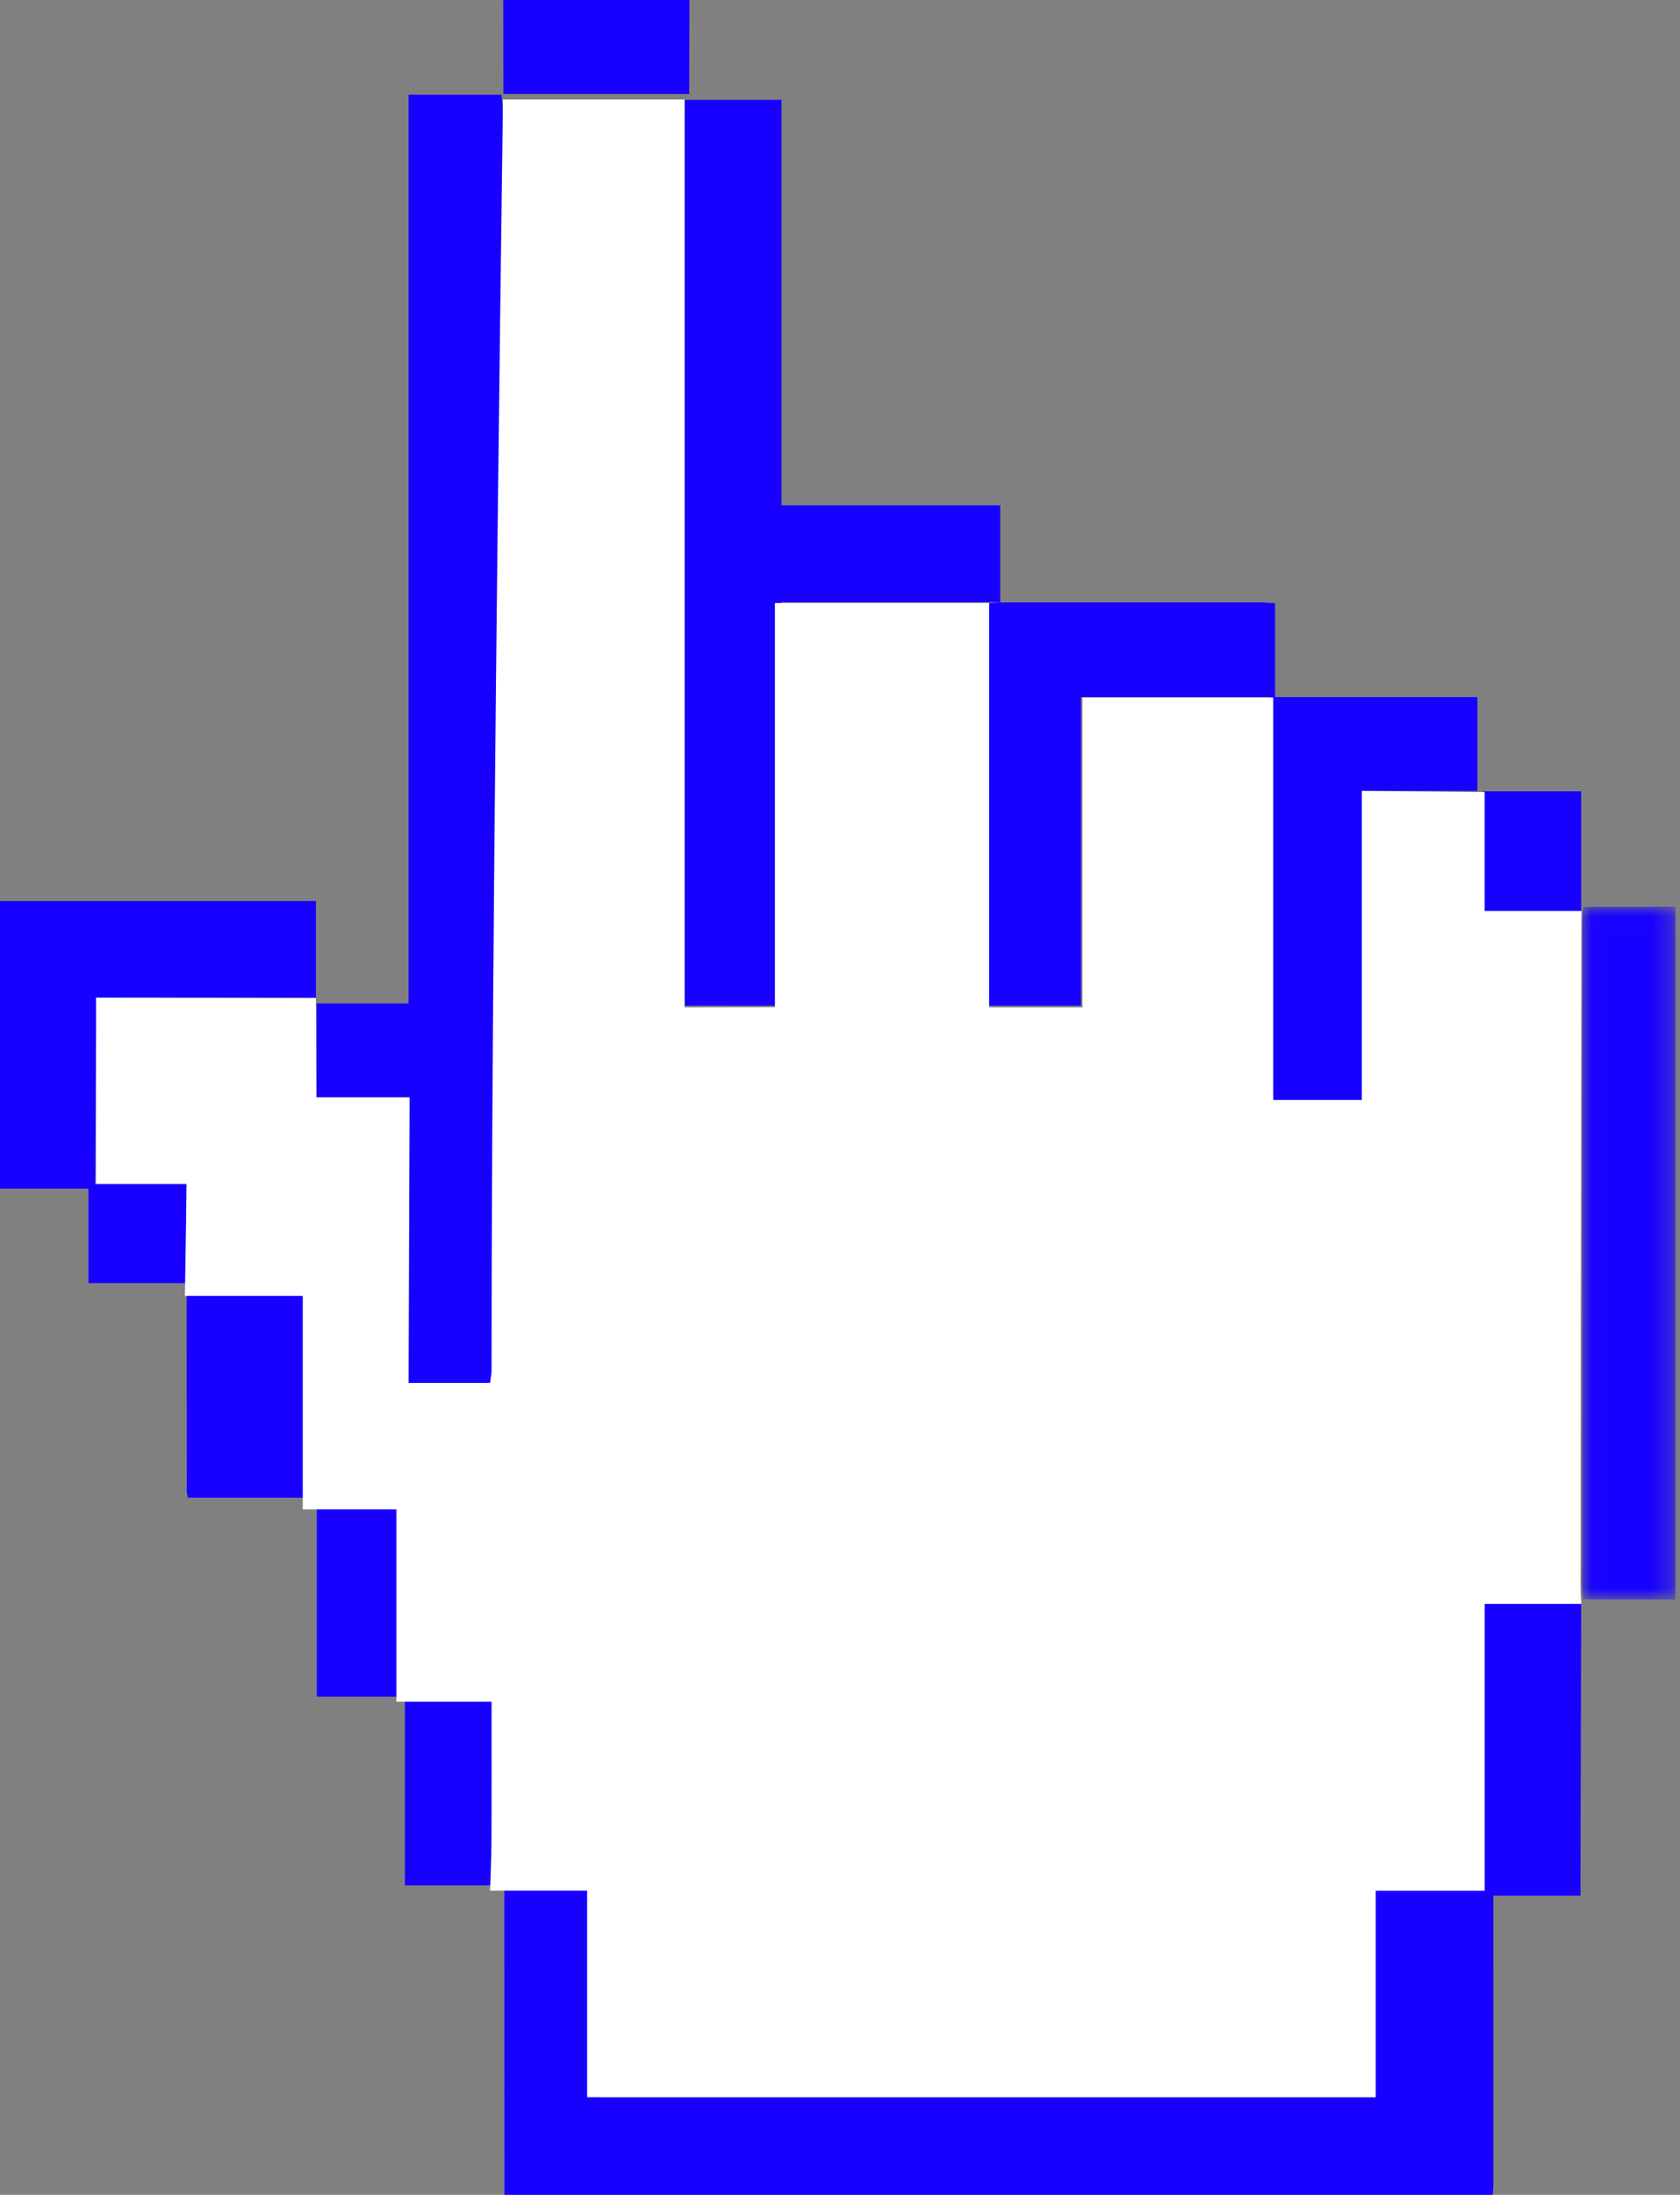 <?xml version="1.0" encoding="UTF-8"?>
<svg width="85px" height="111px" viewBox="0 0 85 111" version="1.1" xmlns="http://www.w3.org/2000/svg" xmlns:xlink="http://www.w3.org/1999/xlink">
    <rect x="0" y="0" width="85" height="111" fill="#808080" stroke="none"/>
    <!-- Generator: Sketch 56.2 (81672) - https://sketch.com -->
    <title>Group 32 Copy 18</title>
    <desc>Created with Sketch.</desc>
    <defs>
        <polygon id="path-1" points="0.036 0.013 4.754 0.013 4.754 35.072 0.036 35.072"></polygon>
    </defs>
    <g id="Page-1" stroke="none" stroke-width="1" fill="none" fill-rule="evenodd">
        <g id="Group-32-Copy-18">
            <g id="Group-32-Copy-15">
                <g id="Group-32-Copy-14">
                    <g id="Group-32-Copy-4">
                        <g id="Group-3" transform="translate(80.015, 45.831)">
                            <mask id="mask-2" fill="white">
                                <use xlink:href="#path-1"></use>
                            </mask>
                            <g id="Clip-2"></g>
                            <path d="M0.065,0.037 C1.628,0.034 3.193,0.031 4.755,0.027 L4.755,35.065 C3.192,35.06 1.628,35.056 0.064,35.05 L0.08,35.072 C0.064,34.816 0.036,34.561 0.036,34.304 C0.035,23.155 0.035,12.007 0.036,0.856 C0.036,0.574 0.067,0.293 0.083,0.013 L0.065,0.037 Z" id="Fill-1" fill="#1700FF" mask="url(#mask-2)"></path>
                        </g>
                        <path d="M34.882,0 L34.87,4.768 L34.892,4.75 C31.744,4.75 28.595,4.749 25.448,4.748 L25.471,4.768 C25.468,3.179 25.466,1.589 25.462,0 L34.882,0 Z" id="Fill-4" fill="#1700FF"></path>
                        <path d="M75.497,94.84 C75.516,95.05 75.554,95.259 75.554,95.468 C75.557,100.467 75.556,105.466 75.555,110.466 C75.555,110.624 75.539,110.782 75.525,111 L25.521,111 L25.521,110.078 C25.521,105.317 25.522,100.556 25.518,95.794 C25.518,95.479 25.482,95.165 25.463,94.848 L25.448,94.868 L30.333,94.868 L30.333,106.065 L69.602,106.065 L69.602,94.872 L75.525,94.872 L75.497,94.84 Z" id="Fill-6" fill="#1700FF"></path>
                        <path d="M16.003,50.749 L20.671,50.749 L20.671,4.789 L25.392,4.789 L25.368,4.768 C25.394,5.074 25.444,5.379 25.444,5.684 C25.448,26.824 25.447,47.964 25.447,69.105 L25.447,69.938 L20.673,69.938 L20.673,55.493 L16.022,55.493 L16.022,50.725 L16.003,50.749 Z" id="Fill-8" fill="#1700FF"></path>
                        <path d="M4.829,60.114 L0,60.114 L0,45.566 L15.984,45.566 L15.984,50.479 L16.003,50.455 L4.859,50.455 C4.859,51.118 4.862,51.66 4.859,52.202 C4.844,54.847 4.827,57.491 4.812,60.136 L4.829,60.114 Z" id="Fill-10" fill="#1700FF"></path>
                        <path d="M79.999,81.064 C79.988,85.68 79.977,90.296 79.964,94.911 C79.963,95.218 79.964,95.526 79.964,95.87 L75.031,95.87 L75.059,95.9 L75.059,81.086 L80.015,81.086 L79.999,81.064 Z" id="Fill-12" fill="#1700FF"></path>
                        <path d="M15.478,75.743 L9.508,75.743 C9.482,75.603 9.448,75.51 9.448,75.416 C9.444,72.099 9.443,68.782 9.445,65.466 C9.445,65.367 9.477,65.268 9.494,65.169 L9.474,65.184 L15.452,65.184 L15.452,75.766 L15.478,75.743 Z" id="Fill-14" fill="#1700FF"></path>
                        <path d="M20.463,85.81 C19.013,85.81 17.565,85.81 16.029,85.81 L16.029,76.296 L16.003,76.319 L20.443,76.319 L20.443,85.833 L20.463,85.81 Z" id="Fill-16" fill="#1700FF"></path>
                        <path d="M25.383,95.351 L20.485,95.351 L20.485,85.833 L20.463,85.856 L25.446,85.856 C25.446,88.221 25.452,90.538 25.441,92.856 C25.438,93.694 25.392,94.532 25.367,95.37 L25.383,95.351 Z" id="Fill-18" fill="#1700FF"></path>
                        <polygon id="Fill-20" fill="#1700FF" points="9.444 64.889 4.476 64.889 4.476 59.871 4.46 59.893 9.423 59.893 9.423 64.905"></polygon>
                        <polygon id="Fill-22" fill="#1700FF" points="34.63 5.051 39.541 5.051 39.541 25.555 50.606 25.555 50.606 30.482 50.633 30.452 39.528 30.452 39.528 50.864 34.651 50.864 34.651 5.033"></polygon>
                        <path d="M49.846,30.528 C50.103,30.507 50.359,30.469 50.615,30.469 C54.969,30.465 59.324,30.465 63.677,30.467 C63.93,30.468 64.182,30.49 64.512,30.506 L64.512,35.282 L64.537,35.258 L54.691,35.258 L54.691,50.864 L49.872,50.864 L49.872,30.498 L49.846,30.528 Z" id="Fill-24" fill="#1700FF"></path>
                        <polygon id="Fill-26" fill="#1700FF" points="64.275 35.256 74.747 35.256 74.747 40.015 74.769 39.998 68.906 39.998 68.906 55.632 64.298 55.632 64.298 35.234"></polygon>
                        <polygon id="Fill-28" fill="#1700FF" points="75.031 40.02 79.997 40.02 79.997 46.095 80.015 46.071 75.052 46.071 75.052 40.002"></polygon>
                        <path d="M75.117,40.059 L75.117,46.072 L80.015,46.072 C79.984,61.494 79.968,72.92 79.968,80.35 C79.968,80.606 79.997,80.862 80.012,81.117 L75.119,81.117 L75.119,95.623 L69.603,95.623 L69.603,106.065 L29.706,106.065 L29.706,95.62 L24.796,95.62 C24.819,94.778 24.863,93.937 24.866,93.094 C24.877,90.766 24.87,88.438 24.87,86.061 L20.054,86.061 L20.054,76.337 L15.318,76.337 L15.318,65.539 L9.356,65.539 L9.444,59.871 L4.859,59.871 L4.859,50.455 L15.984,50.479 L16.003,55.5 L20.725,55.5 L20.673,69.938 L24.796,69.938 L24.87,69.406 C24.87,55.304 25.063,33.847 25.448,5.035 L34.63,5.033 L34.63,50.948 L39.208,50.941 L39.208,30.496 L50.045,30.496 L50.045,50.948 L54.767,50.948 L54.767,35.276 L64.418,35.276 L64.418,55.632 L68.906,55.632 L68.906,40.002 L75.117,40.059 Z" id="Fill-30" fill="#FFFFFF"></path>
                    </g>
                </g>
            </g>
        </g>
    </g>
</svg>